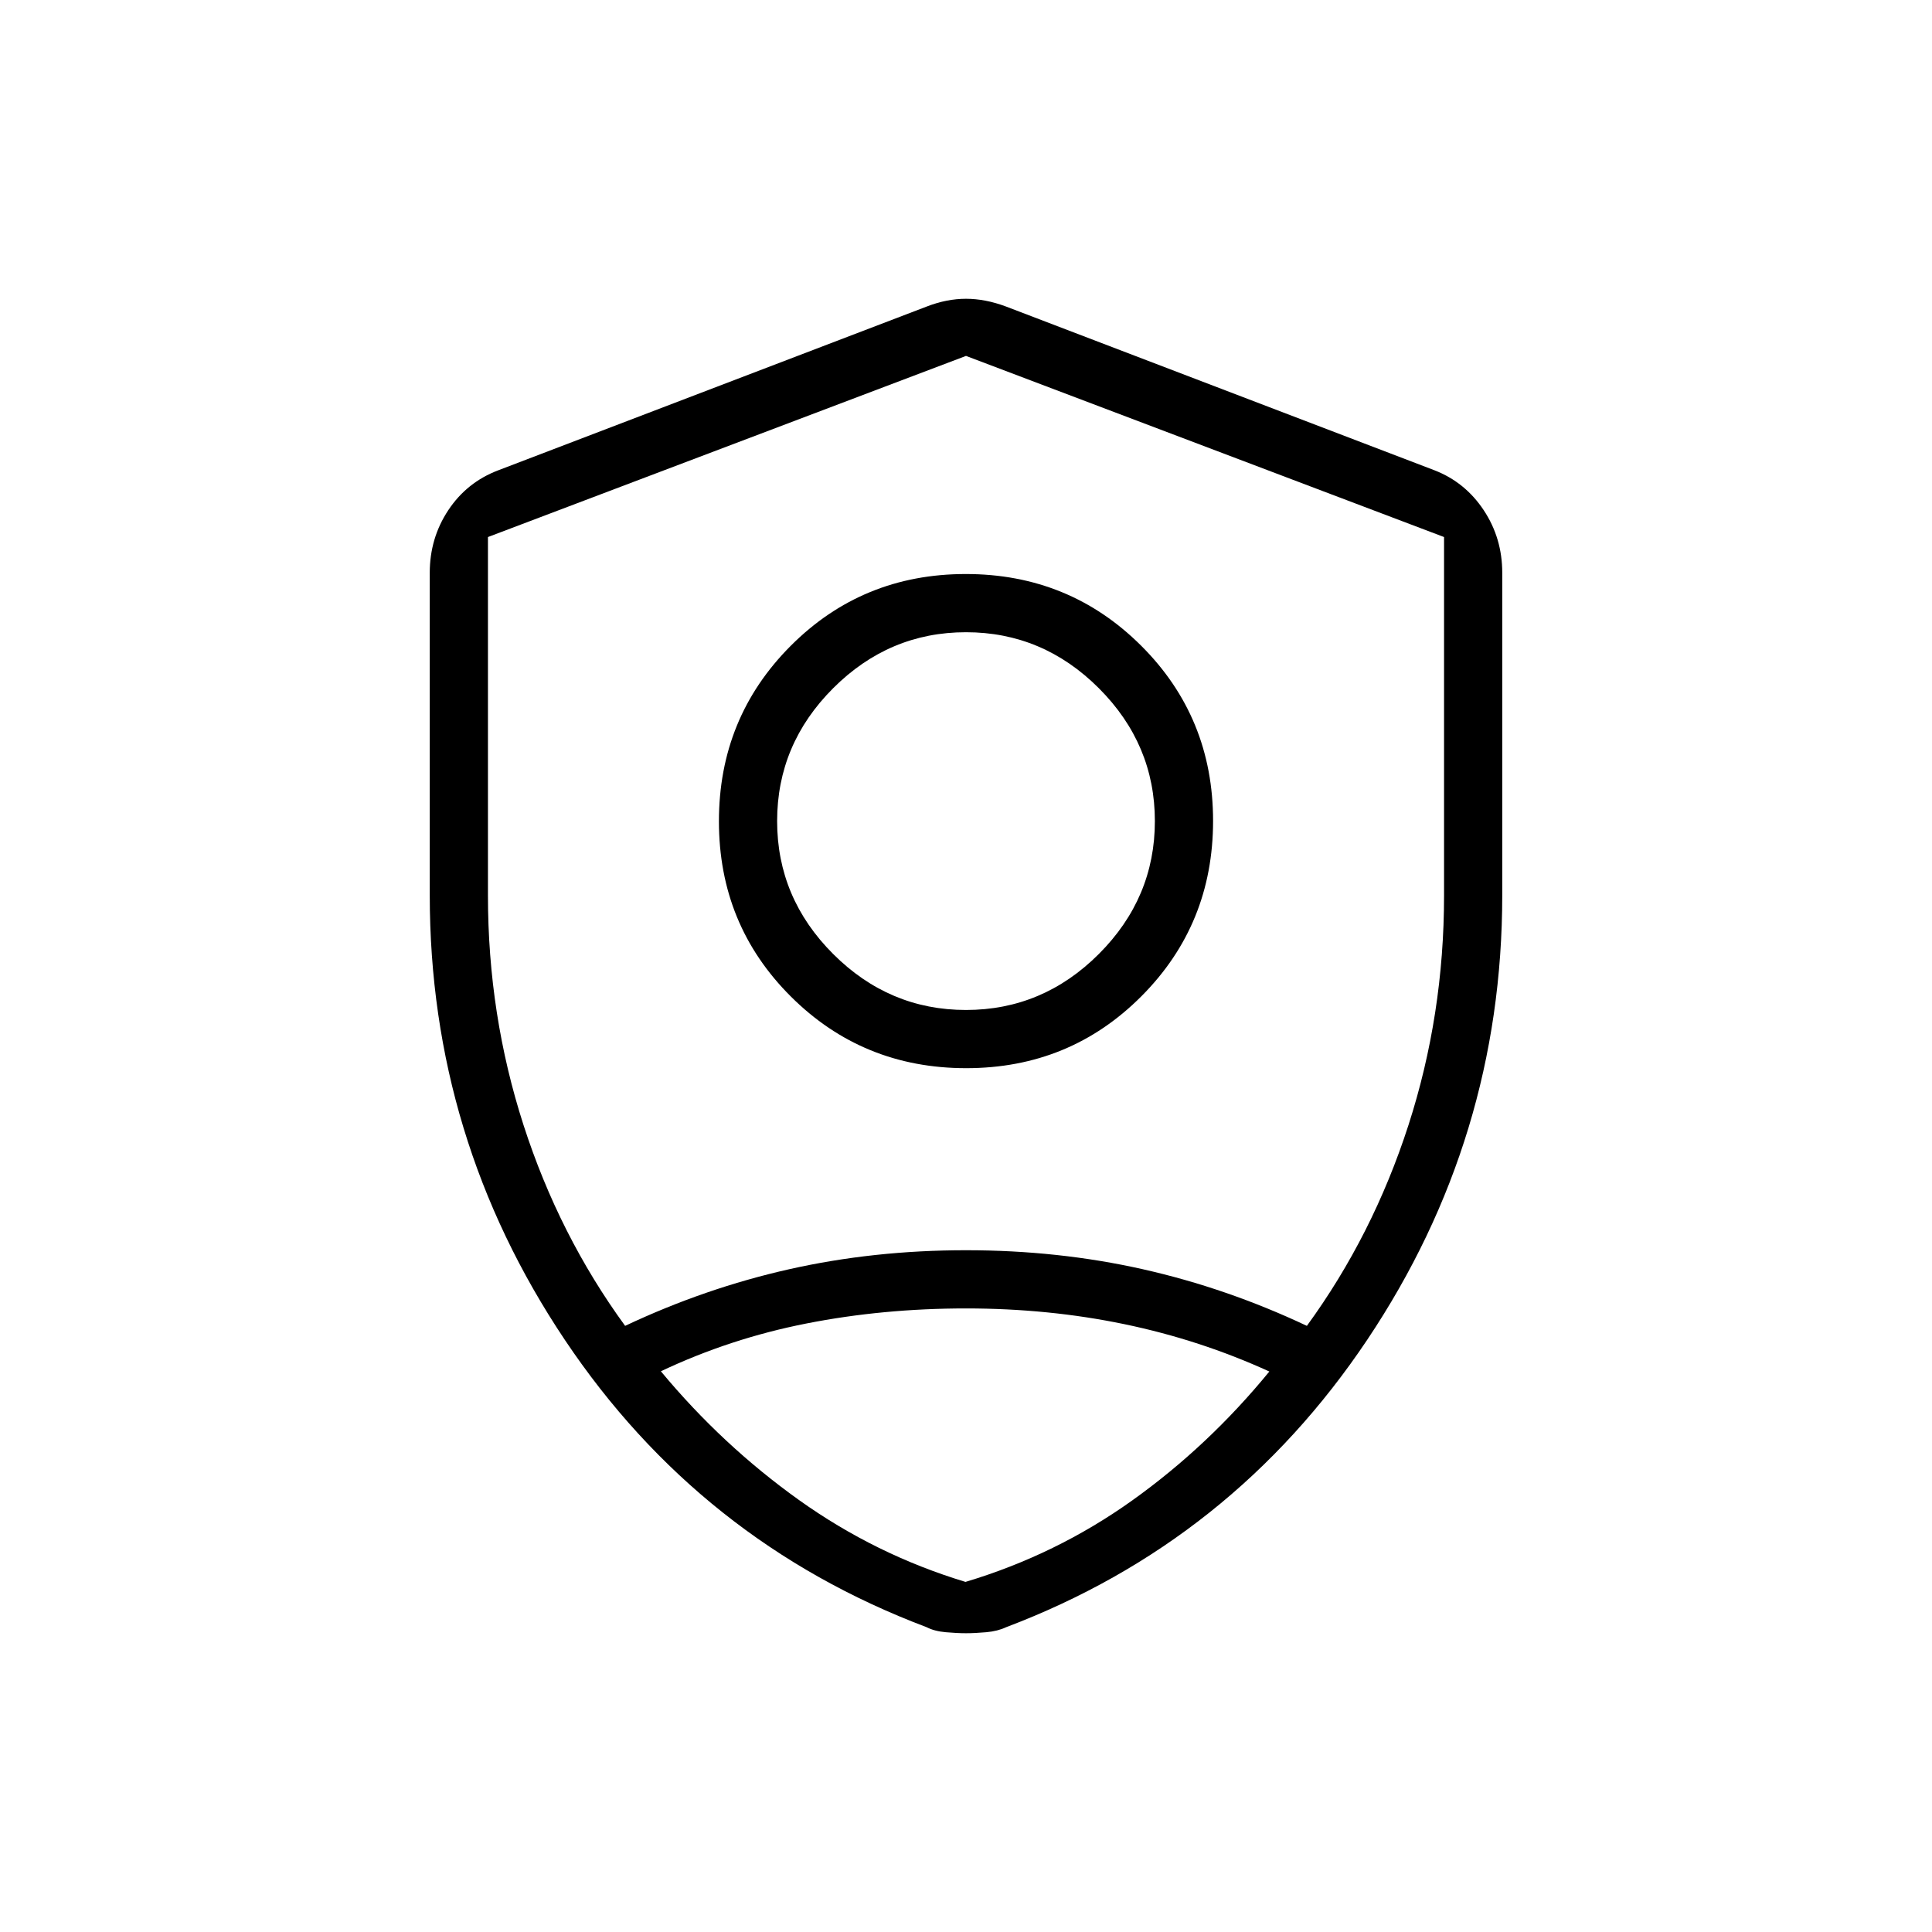 <svg xmlns="http://www.w3.org/2000/svg" height="20" viewBox="0 -960 960 960" width="20"><path d="M480.11-429.23q-51.42 0-87.15-35.62-35.73-35.62-35.73-87.04 0-51.42 35.62-87.15 35.62-35.73 87.04-35.73 51.42 0 87.15 35.62 35.73 35.62 35.73 87.04 0 51.42-35.62 87.15-35.62 35.73-87.04 35.73Zm-.11-28.92q38.19 0 66.02-27.83T573.85-552q0-38.19-27.83-66.02T480-645.85q-38.19 0-66.02 27.83T386.15-552q0 38.19 27.83 66.02T480-458.15Zm0-19.97Zm0-305.03-237.54 90V-515q0 59.27 17.69 114.08 17.7 54.8 50.47 99.73 39.69-18.73 81.61-28.16 41.92-9.42 87.77-9.42 45.85 0 87.77 9.42 41.92 9.43 81.61 28.16 32.77-44.93 50.47-99.73 17.69-54.81 17.69-114.08v-178.15l-237.54-90Zm0 473.3q-41.25 0-79.22 7.47-37.97 7.46-72.4 23.76 30.43 36.66 68.52 63.89 38.1 27.23 82.85 40.77 45.13-13.54 82.9-40.52 37.77-26.98 68.08-64.02-34.35-15.69-71.99-23.52-37.64-7.83-78.74-7.83Zm0 161.39q-4.43 0-10.07-.5-5.64-.5-9.51-2.5-112.61-42.5-179.75-142.75-67.13-100.25-67.13-221.02v-160.12q0-17.25 9.21-31.14 9.22-13.9 24.83-19.82l212.92-81.38q9.94-3.85 19.5-3.85t19.88 3.85l212.93 81.38q15.22 5.92 24.44 19.82 9.21 13.89 9.21 31.14v160.12q0 120.77-67.13 221.02-67.14 100.25-179.37 142.75-4.25 2-9.89 2.5-5.64.5-10.07.5Z"/></svg>
